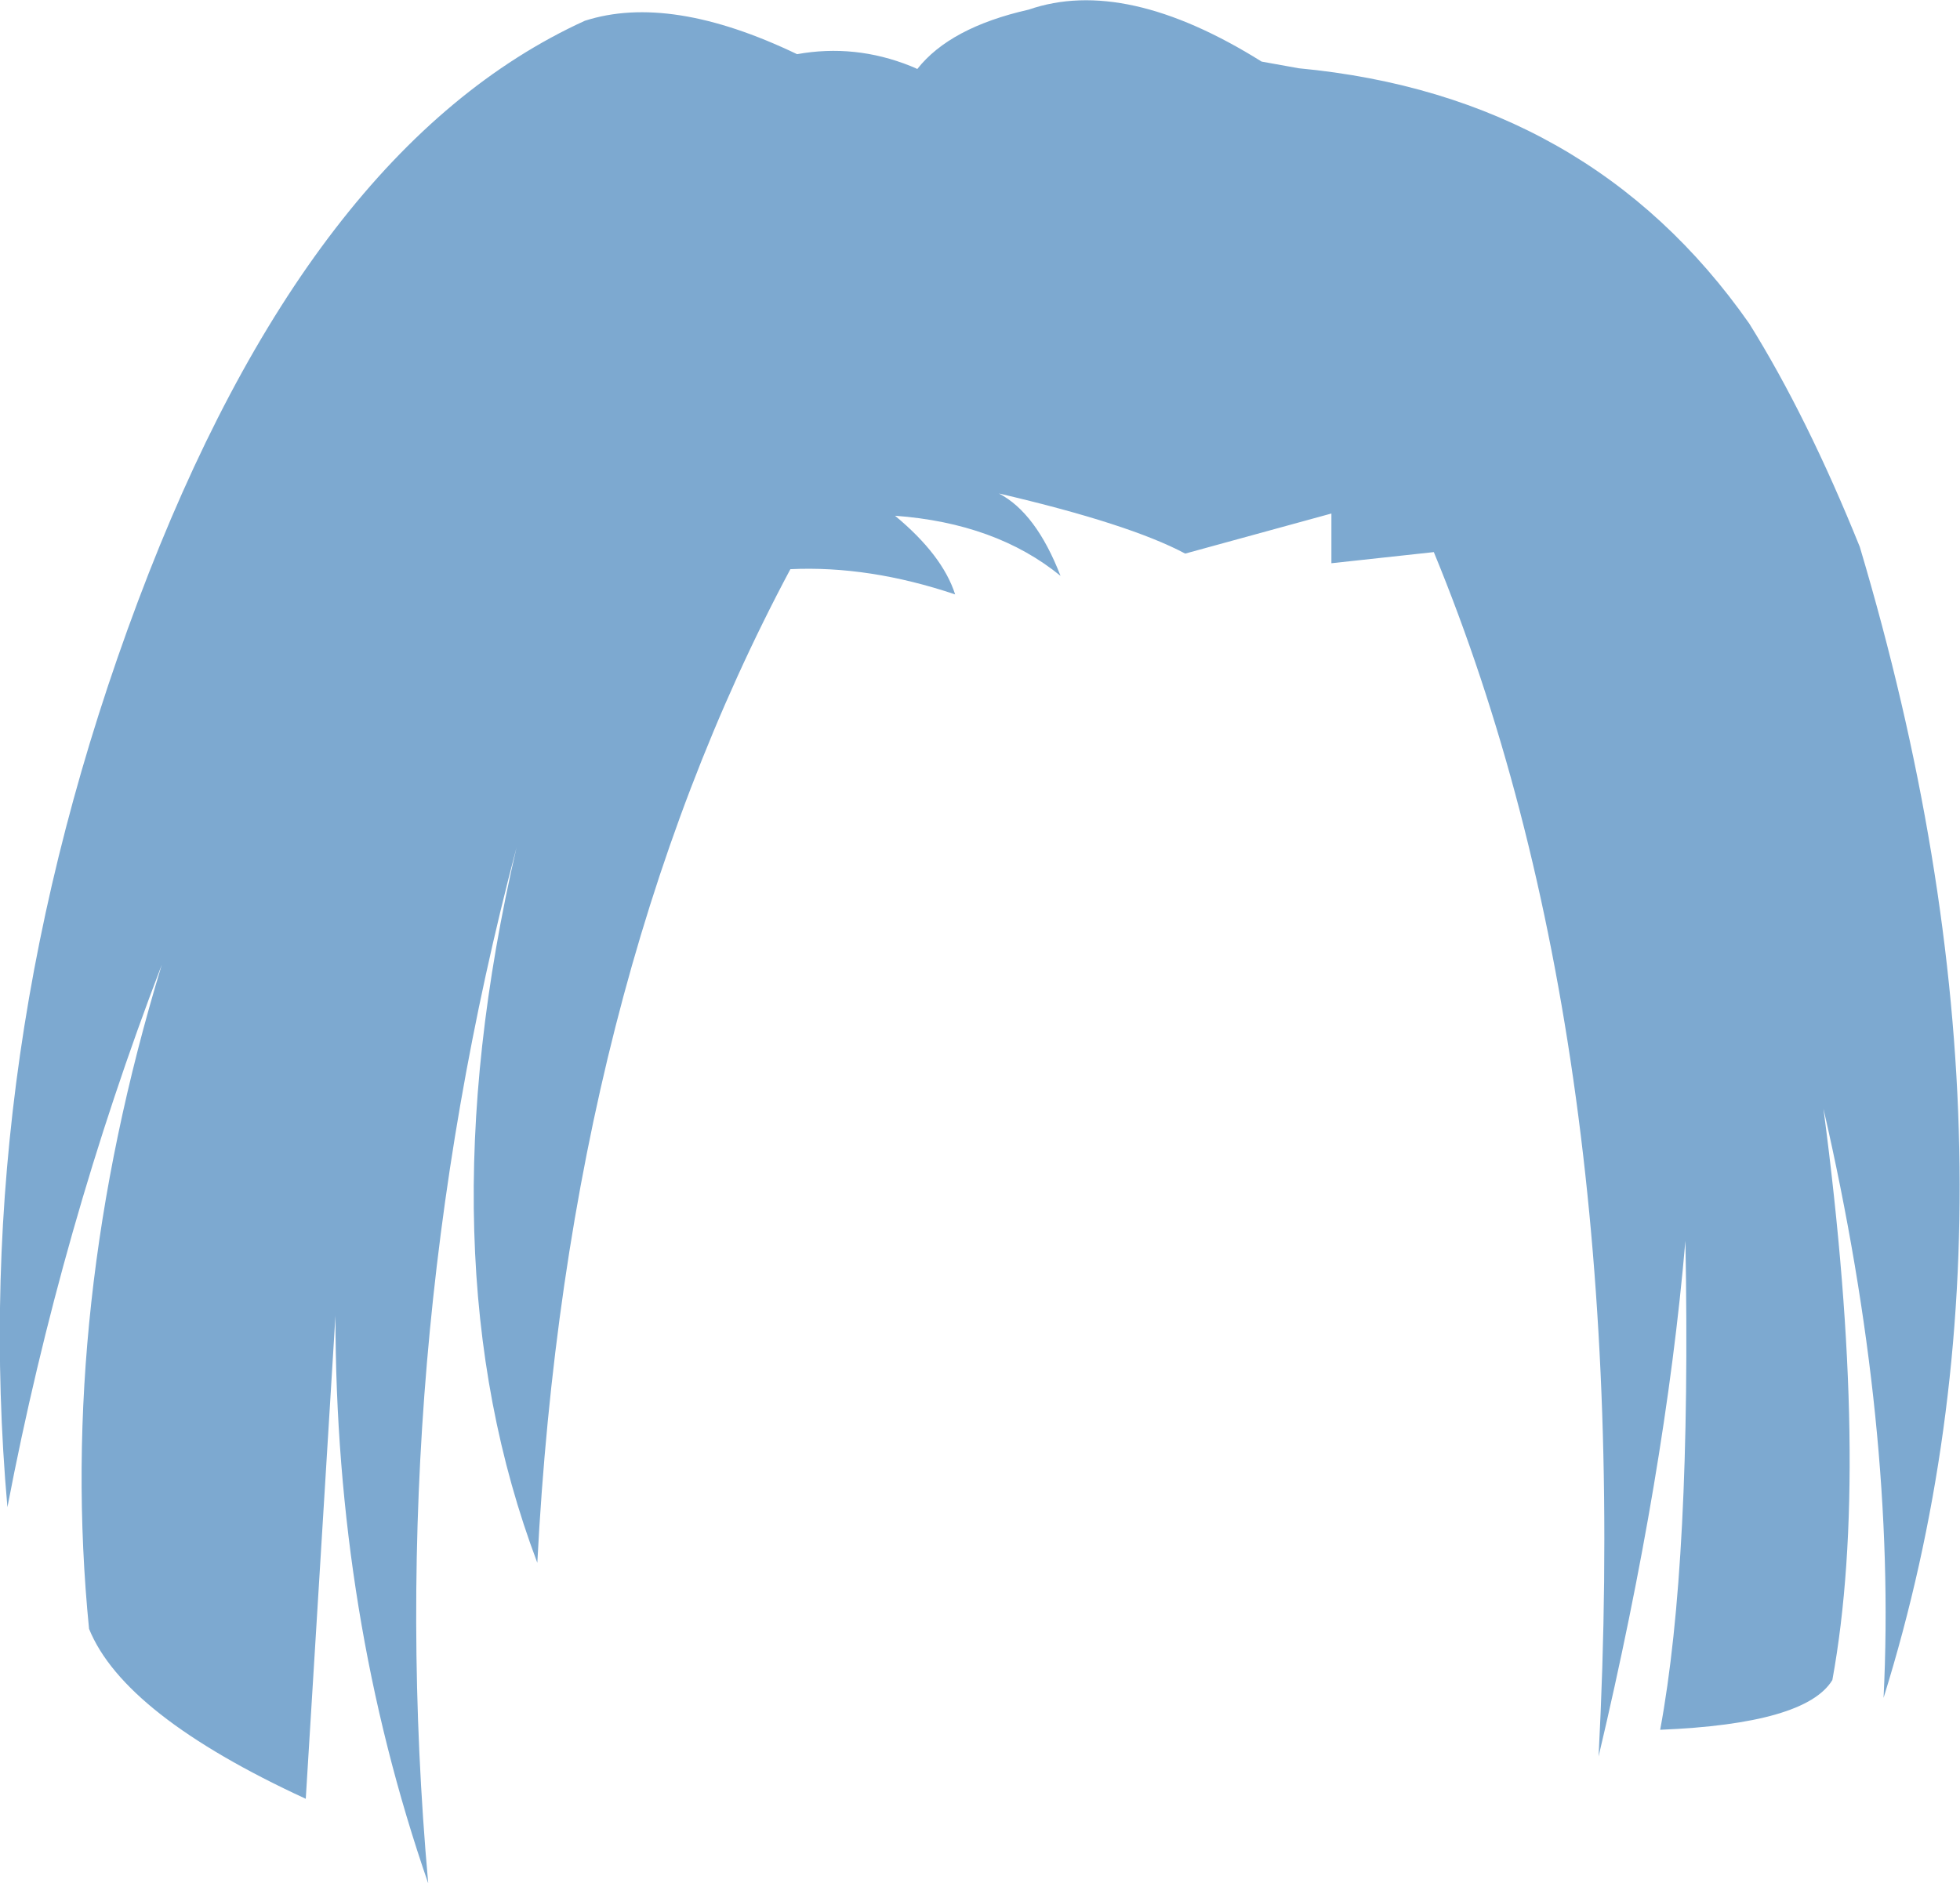 <?xml version="1.0" encoding="UTF-8" standalone="no"?>
<svg xmlns:xlink="http://www.w3.org/1999/xlink" height="126.9px" width="132.05px" xmlns="http://www.w3.org/2000/svg">
  <g transform="matrix(1.0, 0.0, 0.0, 1.0, 66.0, 63.45)">
    <path d="M19.0 -59.3 L21.5 -58.85 Q41.1 -57.0 51.85 -41.65 55.75 -35.4 59.3 -26.6 71.9 15.65 60.9 50.95 61.8 32.75 56.85 11.25 60.05 35.5 57.45 49.75 55.65 52.7 45.85 53.1 47.95 41.8 47.55 20.15 46.2 35.85 41.7 54.9 44.2 6.75 30.6 -26.25 L23.7 -25.5 23.7 -28.85 13.85 -26.15 Q10.1 -28.15 1.3 -30.2 3.8 -28.9 5.45 -24.65 1.1 -28.2 -5.7 -28.7 -2.5 -26.05 -1.65 -23.4 -7.45 -25.35 -12.75 -25.1 -27.8 3.1 -29.8 41.85 -37.6 21.2 -31.2 -6.35 -40.3 28.2 -37.15 63.45 -43.4 45.4 -43.4 25.2 L-45.4 57.75 Q-57.65 52.1 -60.0 46.3 -62.15 24.7 -55.1 1.55 -61.9 19.3 -65.5 38.1 -68.2 7.65 -56.7 -22.95 -45.2 -53.55 -26.6 -62.05 -20.85 -63.9 -12.3 -59.8 -8.4 -60.5 -4.65 -59.0 L-4.3 -58.85 -4.2 -58.8 Q-2.0 -61.6 3.3 -62.8 9.8 -65.05 19.0 -59.3" fill="#7da9d0" fill-rule="evenodd" stroke="none"/>
  </g>
</svg>
